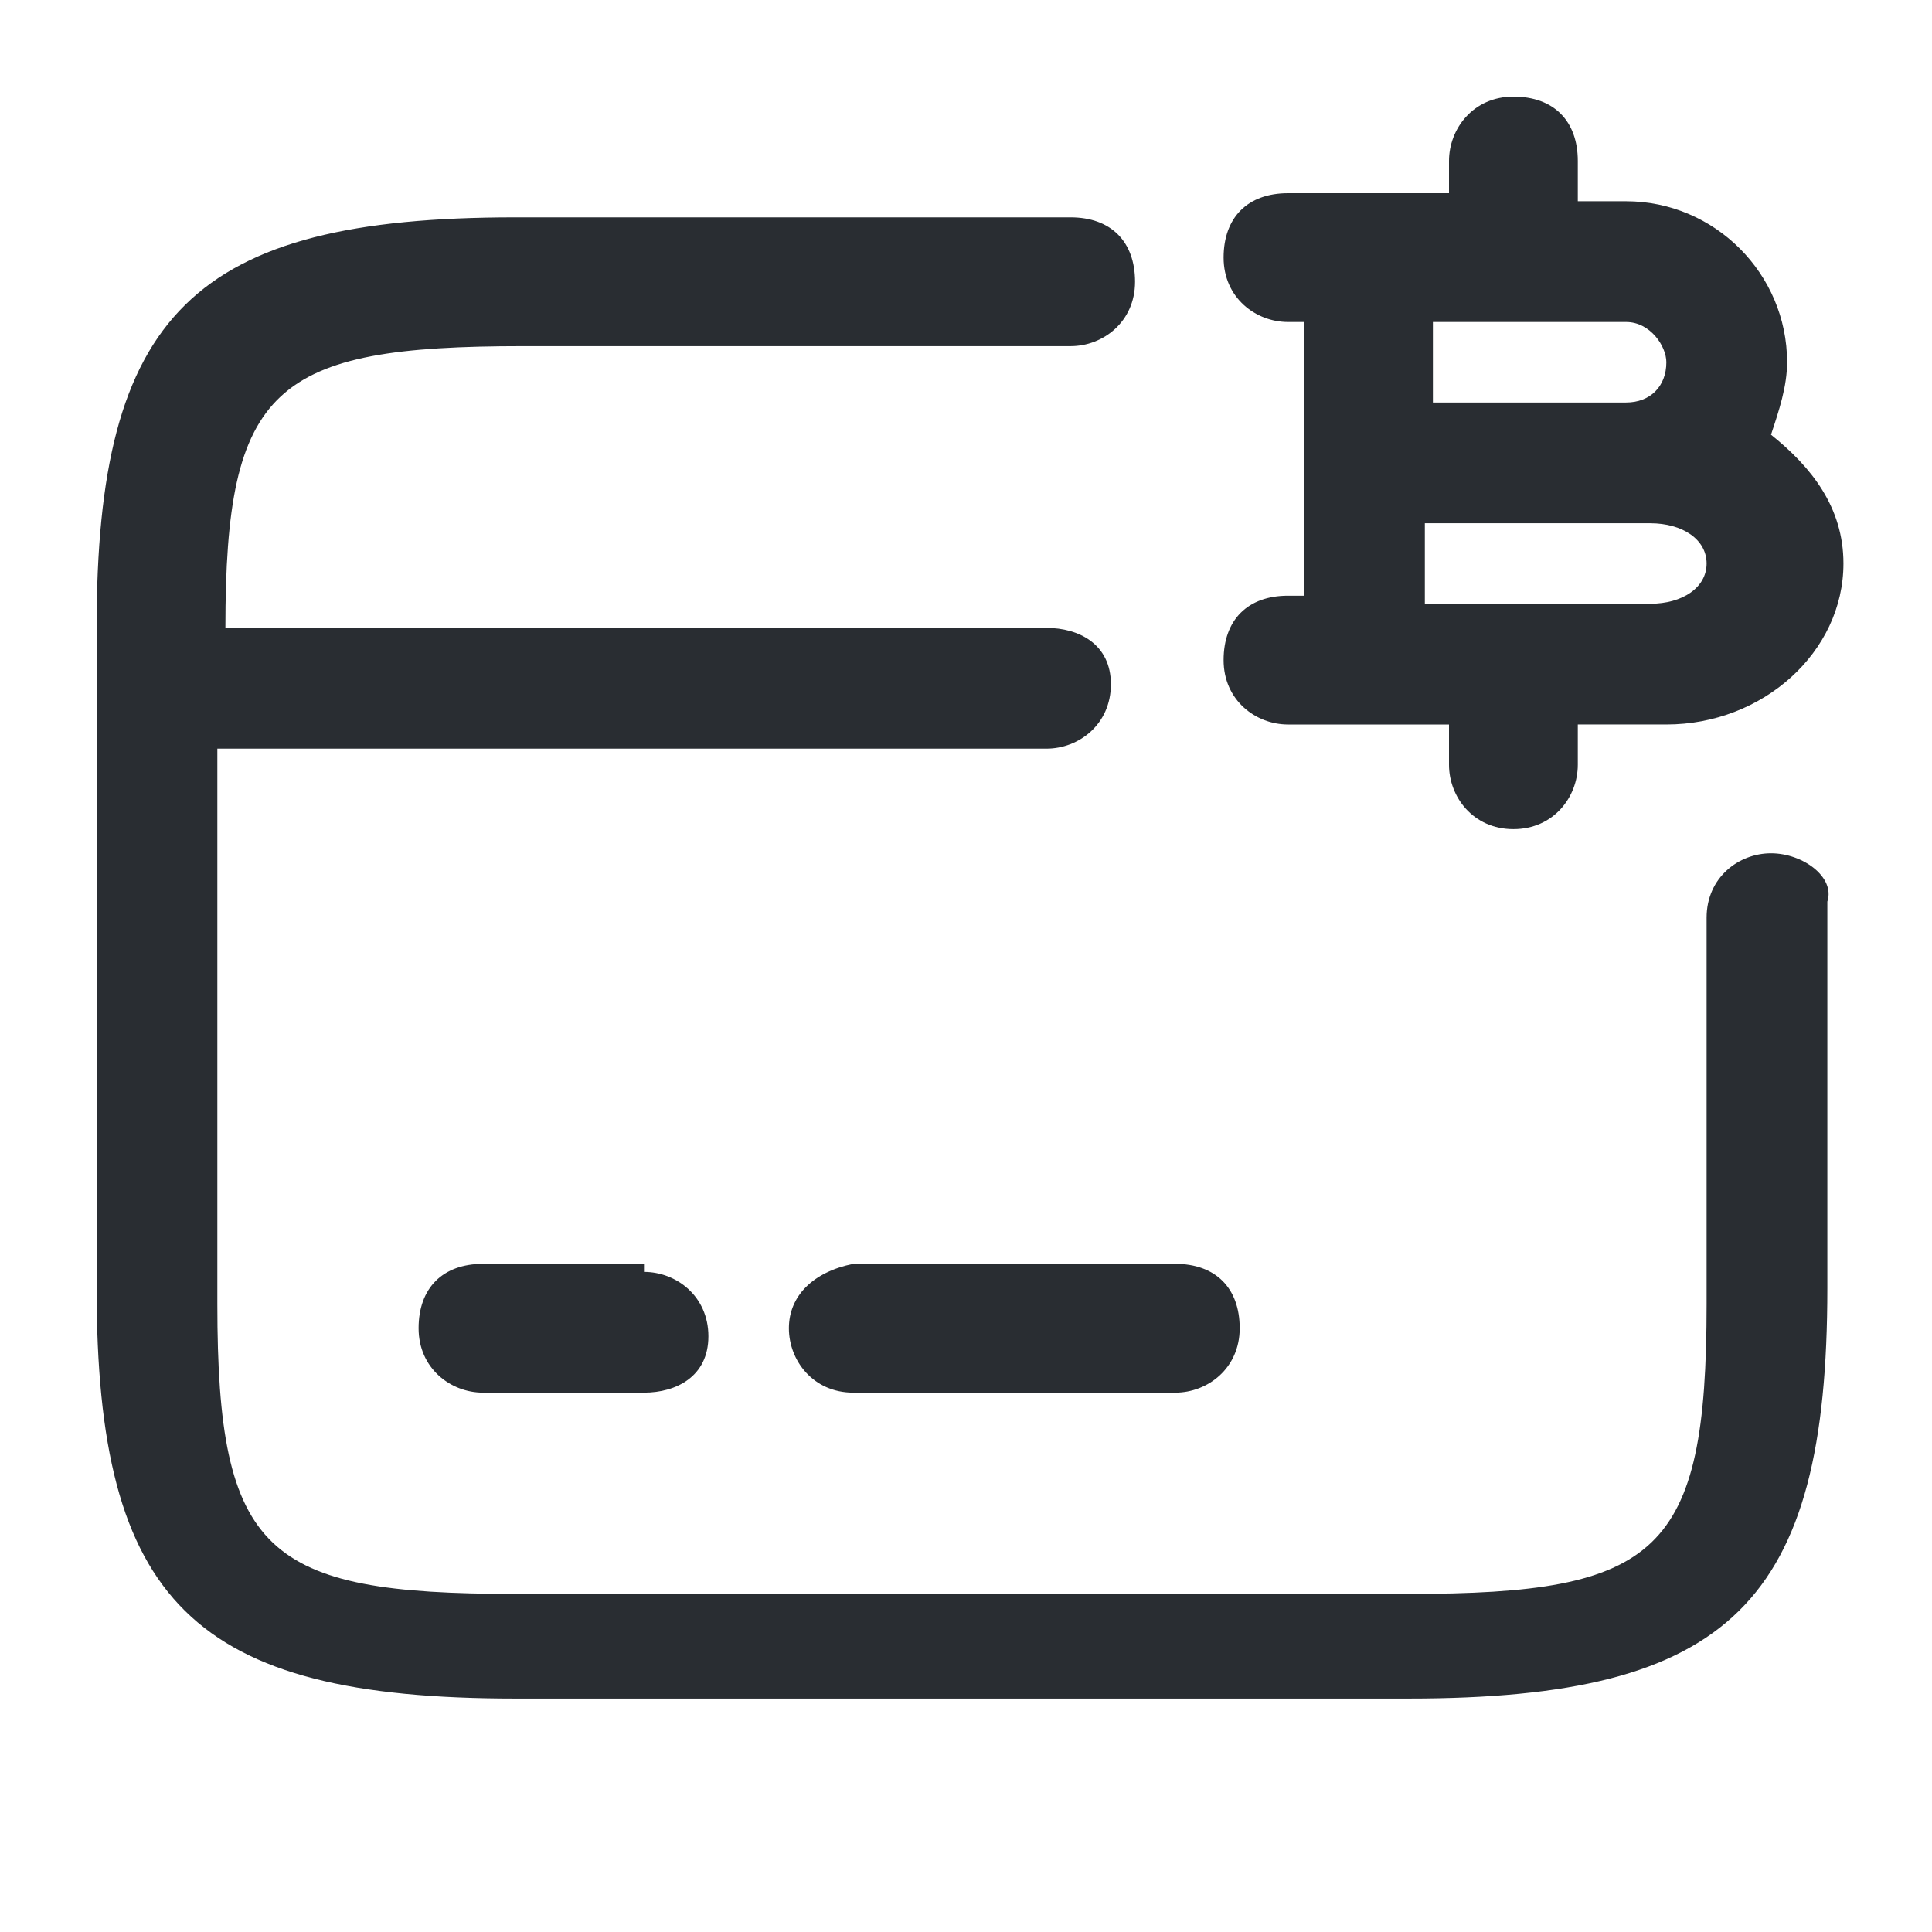 <?xml version="1.0" encoding="utf-8"?>
<!-- Generator: Adobe Illustrator 25.3.1, SVG Export Plug-In . SVG Version: 6.00 Build 0)  -->
<svg version="1.1" id="Layer_1" xmlns="http://www.w3.org/2000/svg" xmlns:xlink="http://www.w3.org/1999/xlink" x="0px" y="0px"
	 viewBox="0 0 24 24" style="enable-background:new 0 0 24 24;" xml:space="preserve">
<style type="text/css">
	.st0{fill:#292D32;}
</style>
<path class="st0" d="M8,15.8c0.4,0,0.8,0.3,0.8,0.8S8.4,17.3,8,17.3H6c-0.4,0-0.8-0.3-0.8-0.8s0.3-0.8,0.8-0.8H8z M9.8,16.5
	c0,0.4,0.3,0.8,0.8,0.8h4c0.4,0,0.8-0.3,0.8-0.8s-0.3-0.8-0.8-0.8h-4C10.1,15.8,9.8,16.1,9.8,16.5z M22,10.6c-0.4,0-0.8,0.3-0.8,0.8
	v4.8c0,3.1-0.6,3.6-3.7,3.6H6.4c-3.1,0-3.7-0.5-3.7-3.6V9.3H13c0.4,0,0.8-0.3,0.8-0.8S13.4,7.8,13,7.8H2.8c0-3,0.6-3.5,3.7-3.5h6.8
	c0.4,0,0.8-0.3,0.8-0.8s-0.3-0.8-0.8-0.8H6.4c-4,0-5.2,1.2-5.2,5.1v8.2c0,3.9,1.2,5.1,5.2,5.1h11.1c4,0,5.2-1.2,5.2-5.1v-4.8
	C22.8,10.9,22.4,10.6,22,10.6z M16.2,5.8V4H16c-0.4,0-0.8-0.3-0.8-0.8s0.3-0.8,0.8-0.8h1h1V2c0-0.4,0.3-0.8,0.8-0.8s0.8,0.3,0.8,0.8
	v0.5h0.6c1.1,0,2,0.9,2,2c0,0.3-0.1,0.6-0.2,0.9c0.5,0.4,0.9,0.9,0.9,1.6c0,1.1-1,2-2.2,2h-1.1v0.5c0,0.4-0.3,0.8-0.8,0.8
	S18,9.9,18,9.5V9h-1h-1c-0.4,0-0.8-0.3-0.8-0.8s0.3-0.8,0.8-0.8h0.2V5.8z M21.2,7c0-0.3-0.3-0.5-0.7-0.5h-0.4h-2.4v1h0.4h2.4
	C20.9,7.5,21.2,7.3,21.2,7z M17.8,4v1h2.4c0.3,0,0.5-0.2,0.5-0.5c0-0.2-0.2-0.5-0.5-0.5h-1.9H17.8z"/>
</svg>
